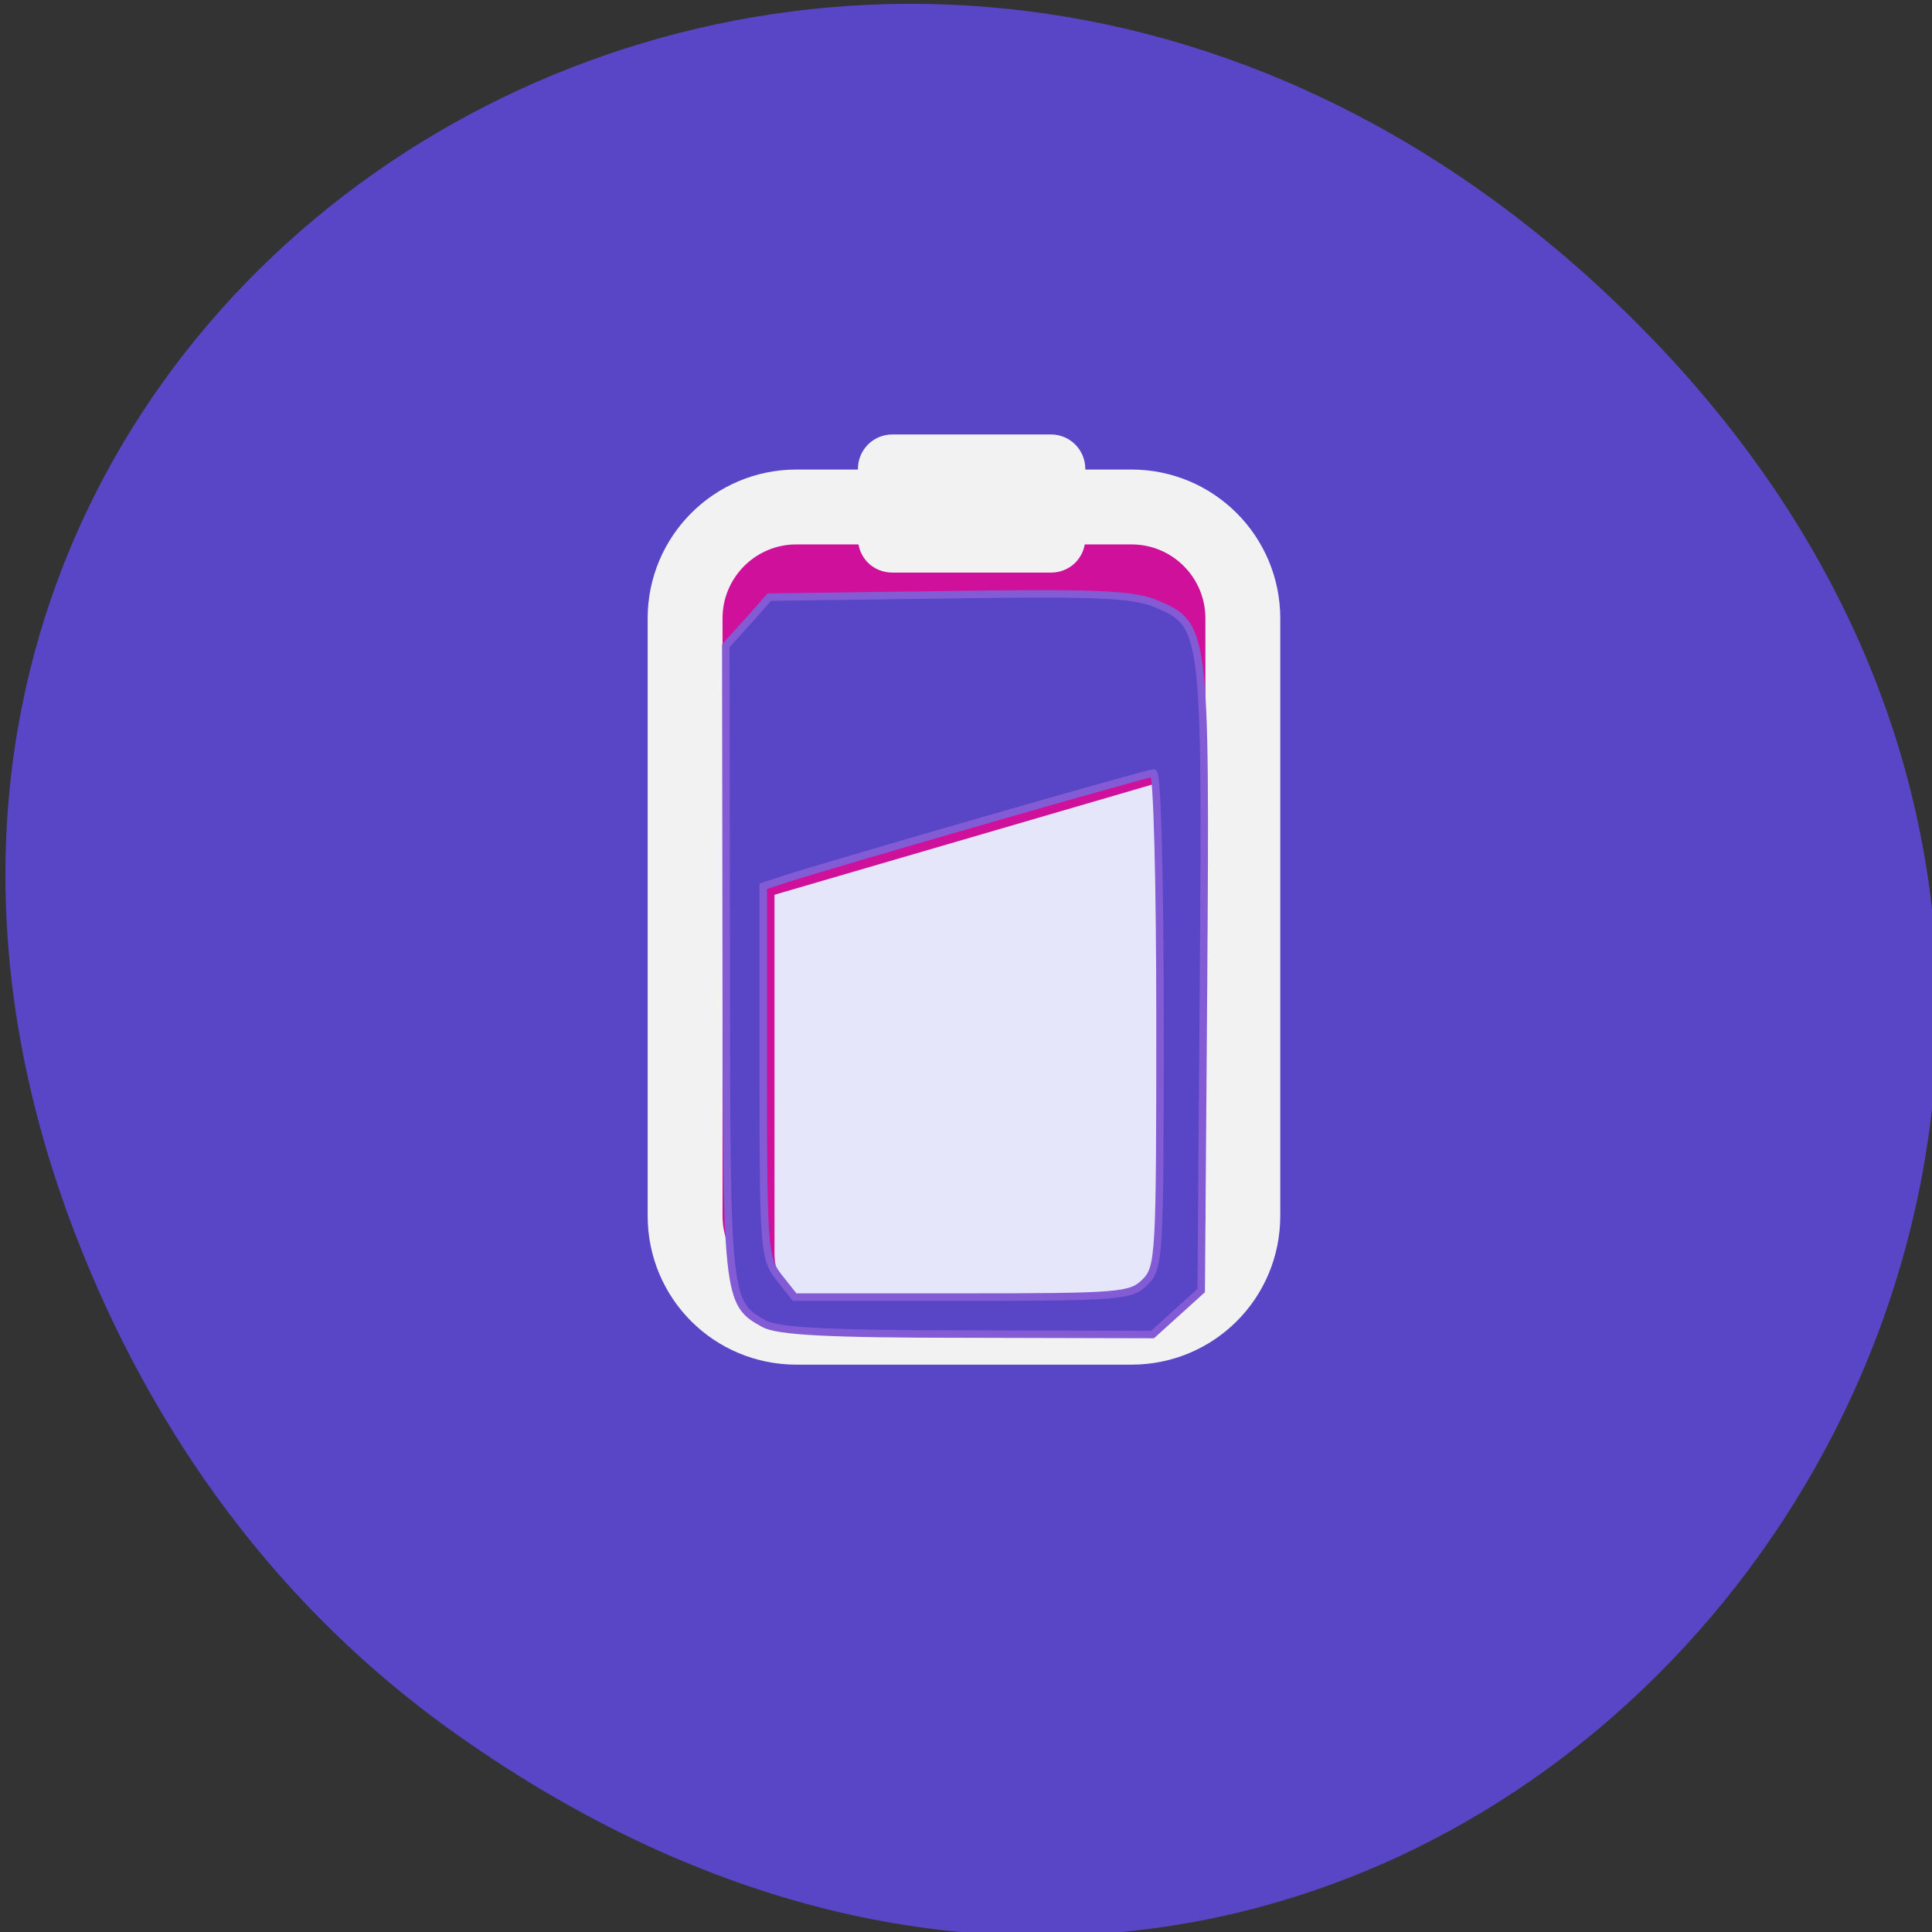 
<svg xmlns="http://www.w3.org/2000/svg" xmlns:xlink="http://www.w3.org/1999/xlink" width="16px" height="16px" viewBox="0 0 16 16" version="1.1">
<rect x="0" y="0" width="16" height="16" fill="#333333" stroke="none"/>
<g id="surface1">
<path style=" stroke:none;fill-rule:nonzero;fill:rgb(34.51%,27.451%,78.039%);fill-opacity:1;" d="M 3.809 14.383 C 11.992 20.137 20.281 9.512 13.613 2.734 C 7.332 -3.652 -2.43 2.27 0.621 10.215 C 1.258 11.871 2.305 13.328 3.809 14.383 Z M 3.809 14.383 "/>
<path style="fill-rule:nonzero;fill:rgb(80.784%,6.275%,60.392%);fill-opacity:1;stroke-width:10;stroke-linecap:round;stroke-linejoin:round;stroke:rgb(94.902%,94.902%,94.902%);stroke-opacity:1;stroke-miterlimit:4;" d="M 105.627 868.735 L 150.377 868.735 C 158.627 868.735 165.252 875.423 165.252 883.61 L 165.252 963.423 C 165.252 971.673 158.627 978.298 150.377 978.298 L 105.627 978.298 C 97.377 978.298 90.752 971.673 90.752 963.423 L 90.752 883.61 C 90.752 875.423 97.377 868.735 105.627 868.735 Z M 105.627 868.735 " transform="matrix(0.062,0,0,0.062,0.047,-49.663)"/>
<path style=" stroke:none;fill-rule:nonzero;fill:rgb(90.196%,90.196%,98.039%);fill-opacity:1;" d="M 9.68 6.457 L 9.68 10.387 C 9.68 10.629 9.484 10.82 9.246 10.82 L 6.848 10.82 C 6.609 10.82 6.414 10.629 6.414 10.387 L 6.414 7.41 Z M 9.68 6.457 "/>
<path style=" stroke:none;fill-rule:nonzero;fill:rgb(94.902%,94.902%,94.902%);fill-opacity:1;" d="M 7.391 3.598 L 8.703 3.598 C 8.863 3.598 8.988 3.727 8.988 3.883 L 8.988 4.457 C 8.988 4.617 8.863 4.742 8.703 4.742 L 7.391 4.742 C 7.23 4.742 7.105 4.617 7.105 4.457 L 7.105 3.883 C 7.105 3.727 7.23 3.598 7.391 3.598 Z M 7.391 3.598 "/>
<path style="fill-rule:nonzero;fill:rgb(34.51%,27.451%,78.039%);fill-opacity:1;stroke-width:1;stroke-linecap:butt;stroke-linejoin:miter;stroke:rgb(51.373%,35.686%,83.529%);stroke-opacity:1;stroke-miterlimit:4;" d="M 101.314 175.062 C 96.314 172.312 96.252 171.938 96.252 126.75 L 96.189 84.5 L 99.127 81.25 L 102.002 78 L 126.002 77.688 C 145.752 77.375 150.627 77.625 153.627 78.875 C 160.252 81.625 160.315 82.188 160.002 129.125 L 159.69 170.625 L 153.19 176.5 L 128.44 176.438 C 109.814 176.438 103.127 176.062 101.314 175.062 Z M 152.19 169.5 C 154.127 167.562 154.19 166.125 154.19 134.5 C 154.19 116.125 153.815 101.5 153.315 101.5 C 152.502 101.5 111.689 113.25 104.439 115.562 L 101.189 116.625 L 101.189 141.438 C 101.189 165 101.314 166.312 103.252 168.812 L 105.377 171.5 L 127.752 171.5 C 148.877 171.5 150.315 171.375 152.19 169.5 Z M 152.19 169.5 " transform="matrix(0.062,0,0,0.062,0.047,0.109)"/>
</g>
</svg>
